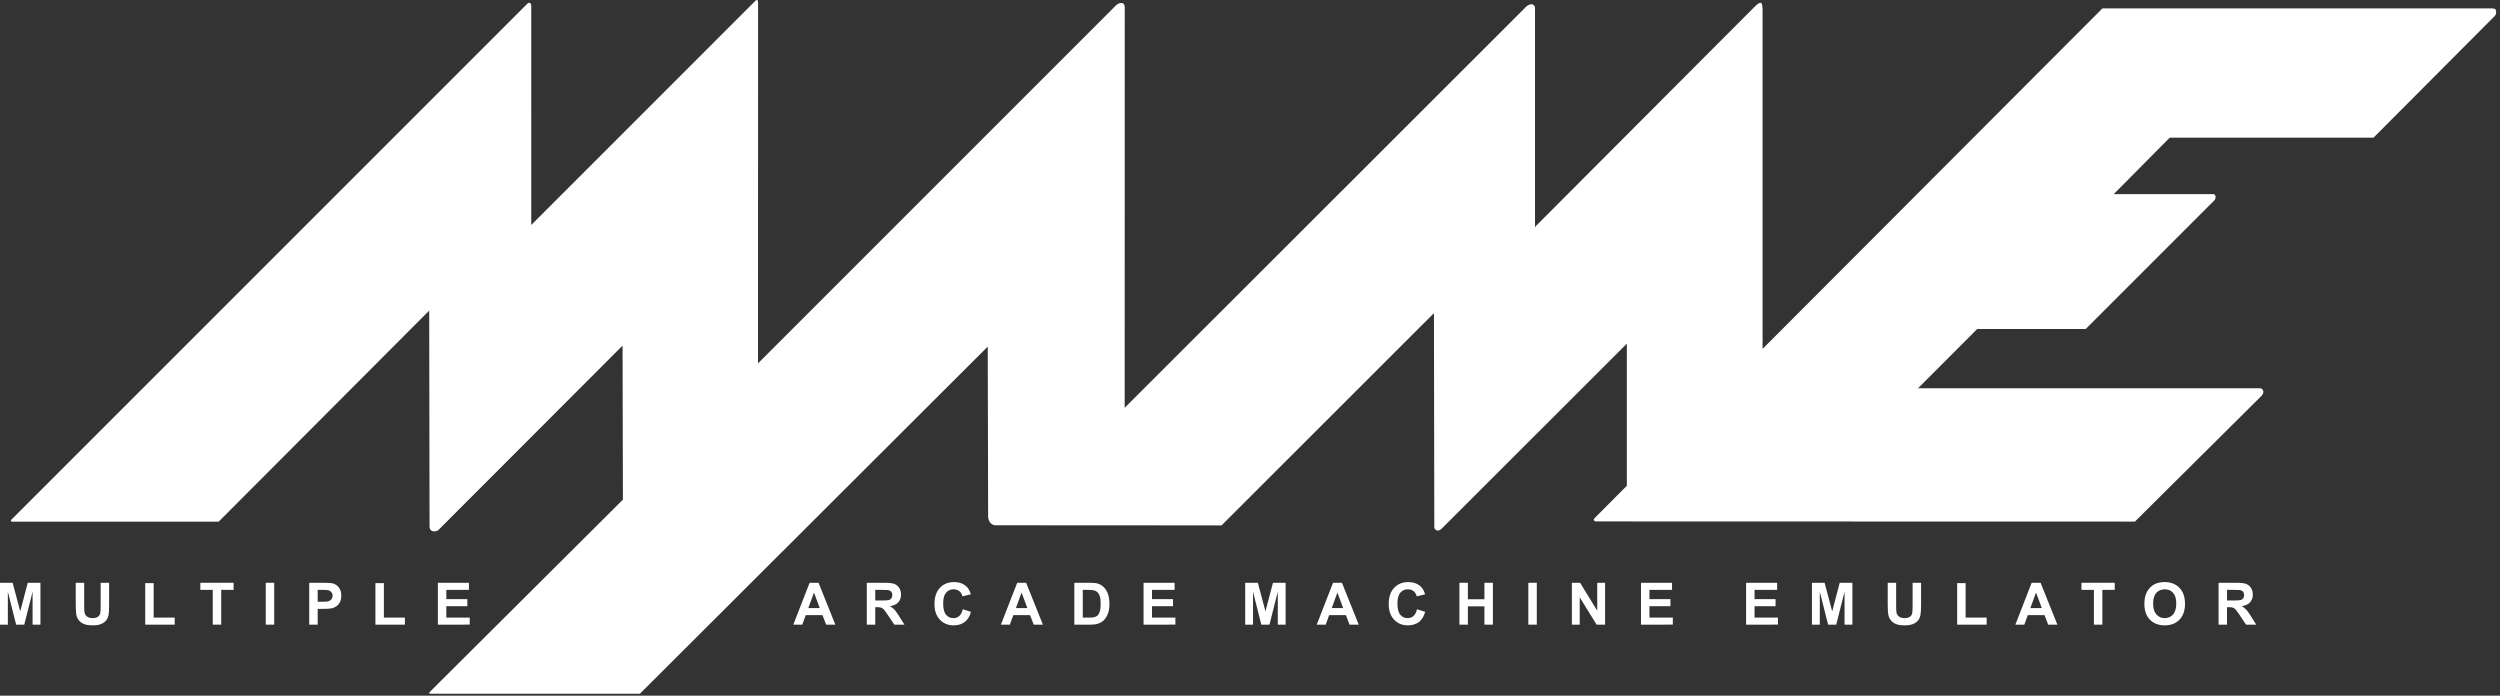 <?xml version="1.0" encoding="UTF-8"?>
<svg width="460px" height="128px" viewBox="0 0 460 128" version="1.1" xmlns="http://www.w3.org/2000/svg" xmlns:xlink="http://www.w3.org/1999/xlink">
    <rect x="0" y="0" width="460" height="128" fill="#333333" stroke="none"/>
    <title>syslogo</title>
    <g id="Page-1" stroke="none" stroke-width="1" fill="none" fill-rule="evenodd">
        <g id="syslogo" fill="#FFFFFF" fill-rule="nonzero">
            <path d="M139.342,0.022 L139.34,0.026 C139.382,0.034 139.487,0.098 139.487,0.613 L139.473,66.79 L139.487,66.855 L139.507,66.819 L139.507,66.819 L205.056,1.271 L205.056,1.271 C205.819,0.387 206.481,0.557 206.481,0.557 L206.546,0.582 C206.675,0.641 206.954,0.822 206.954,1.292 L206.94,75.029 L280.546,1.5 L280.546,1.5 C281.187,0.751 281.77,0.769 281.938,0.793 L281.987,0.804 C281.987,0.804 282.443,0.912 282.443,1.521 L282.443,41.705 L282.46,41.834 L282.57,41.622 L282.57,41.622 L322.981,1.111 L322.981,1.111 C323.828,0.275 324.095,0.577 324.095,0.577 L324.096,0.576 L324.124,0.611 C324.182,0.706 324.313,1.022 324.313,1.958 L324.313,64.196 L386.837,1.551 L389.135,4.566 L386.839,1.549 L458.566,1.549 C459.201,1.549 459.201,1.802 459.201,1.802 L459.204,1.803 L459.23,1.878 C459.291,2.068 459.395,2.58 459.032,2.945 L436.728,25.329 L399.23,25.329 L388.974,35.674 L388.916,35.723 L407.157,35.724 C407.367,35.698 407.463,35.777 407.497,35.819 L407.514,35.843 C407.514,35.843 407.849,36.081 407.532,36.777 L383.77,60.537 L363.803,60.537 L352.921,71.44 L415.823,71.442 C416.175,71.441 416.306,71.66 416.345,71.748 L416.358,71.781 L416.385,71.818 C416.45,71.925 416.584,72.255 416.17,72.786 L392.83,95.968 L392.831,95.969 L300.154,95.946 L300.156,95.941 L293.689,95.942 C293.483,95.95 293.349,95.823 293.295,95.758 L293.259,95.71 C293.237,95.672 293.202,95.543 293.472,95.271 L299.338,89.38 L299.338,63.23 L265.258,97.281 C264.83,97.704 264.486,97.62 264.439,97.605 L264.437,97.61 L264.345,97.579 C264.202,97.521 263.938,97.372 263.912,97.047 L263.847,57.615 L224.76,96.675 L222.97,93.736 L224.756,96.674 L183.066,96.65 C182.797,96.654 182.411,96.379 182.411,96.379 L185.592,93.509 L185.588,93.509 L182.411,96.376 L182.356,96.335 C182.21,96.21 181.82,95.794 181.818,94.938 L181.744,63.778 L117.737,127.653 L117.737,127.653 L79.271,127.651 C79.265,127.655 78.799,127.707 79.074,127.325 L114.616,91.929 L115.828,92.468 L114.616,91.926 L114.552,63.588 L114.551,63.585 L114.55,63.594 L80.663,97.525 L80.663,97.525 C80.471,97.736 80.083,97.765 79.86,97.762 L79.692,97.755 C79.692,97.755 79.018,97.699 79.037,96.825 L78.974,57.151 L78.974,57.151 L40.227,95.993 L40.225,95.991 L2.245,95.992 C2.126,95.986 1.869,95.939 2.081,95.632 L97.126,0.588 L97.126,0.588 C97.23,0.499 97.347,0.51 97.423,0.532 L97.528,0.572 C97.591,0.601 97.748,0.704 97.748,1.025 L97.749,41.394 L138.905,0.236 L138.905,0.236 C139.172,-0.102 139.342,0.022 139.342,0.022 Z" id="Path"></path>
            <g id="Group-18" transform="translate(0, 107.102)">
                <polygon id="path5545" points="8.65973959e-14 7.833 8.65973959e-14 0.129 2.327 0.129 3.725 5.384 5.107 0.129 7.44 0.129 7.44 7.833 5.995 7.833 5.995 1.768 4.466 7.833 2.969 7.833 1.445 1.768 1.445 7.833"></polygon>
                <path d="M13.936,0.128 L15.491,0.128 L15.491,4.299 C15.491,4.959 15.51,5.391 15.548,5.587 C15.615,5.903 15.773,6.154 16.024,6.346 C16.275,6.537 16.616,6.632 17.051,6.632 C17.492,6.632 17.826,6.543 18.05,6.362 C18.274,6.181 18.408,5.961 18.454,5.698 C18.5,5.435 18.522,4.999 18.522,4.39 L18.522,0.128 L20.077,0.128 L20.077,4.174 C20.077,5.1 20.035,5.752 19.952,6.134 C19.868,6.516 19.713,6.838 19.487,7.1 C19.261,7.362 18.959,7.571 18.581,7.725 C18.202,7.88 17.708,7.959 17.098,7.959 C16.363,7.959 15.805,7.875 15.425,7.706 C15.045,7.535 14.745,7.316 14.524,7.044 C14.303,6.773 14.158,6.487 14.088,6.189 C13.987,5.748 13.936,5.094 13.936,4.234 L13.936,0.128 L13.936,0.128 Z" id="path5547"></path>
                <polygon id="path5549" points="26.72 7.833 26.72 0.193 28.275 0.193 28.275 6.536 32.143 6.536 32.143 7.834 26.72 7.834"></polygon>
                <polygon id="path5551" points="39.148 7.833 39.148 1.433 36.862 1.433 36.862 0.13 42.983 0.13 42.983 1.433 40.703 1.433 40.703 7.833"></polygon>
                <polygon id="path5553" points="48.9 7.833 48.9 0.129 50.455 0.129 50.455 7.833"></polygon>
                <path d="M56.898,7.833 L56.898,0.129 L59.394,0.129 C60.34,0.129 60.957,0.168 61.244,0.246 C61.685,0.364 62.054,0.612 62.352,1.002 C62.65,1.39 62.799,1.891 62.799,2.503 C62.799,2.975 62.713,3.372 62.542,3.698 C62.37,4.018 62.152,4.273 61.887,4.456 C61.622,4.642 61.354,4.762 61.08,4.822 C60.709,4.895 60.171,4.932 59.467,4.932 L58.453,4.932 L58.453,7.84 L56.898,7.833 L56.898,7.833 L56.898,7.833 Z M58.453,1.433 L58.453,3.618 L59.304,3.618 C59.917,3.618 60.327,3.575 60.534,3.497 C60.741,3.418 60.903,3.291 61.02,3.119 C61.138,2.947 61.196,2.748 61.196,2.52 C61.196,2.24 61.113,2.008 60.949,1.828 C60.784,1.646 60.576,1.535 60.324,1.486 C60.139,1.451 59.765,1.435 59.205,1.435 L58.453,1.433 L58.453,1.433 Z" id="path5555"></path>
                <polygon id="path5557" points="69.078 7.833 69.078 0.193 70.633 0.193 70.633 6.536 74.501 6.536 74.501 7.834 69.078 7.834"></polygon>
                <polygon id="path5559" points="80.57 7.833 80.57 0.129 86.282 0.129 86.282 1.431 82.125 1.431 82.125 3.137 85.993 3.137 85.993 4.435 82.125 4.435 82.125 6.532 86.429 6.532 86.429 7.83 80.57 7.833 80.57 7.833"></polygon>
                <path d="M153.699,7.833 L152.007,7.833 L151.335,6.082 L148.255,6.082 L147.619,7.833 L145.97,7.833 L148.97,0.129 L150.614,0.129 L153.699,7.833 Z M150.835,4.783 L149.773,1.926 L148.733,4.783 L150.835,4.783 Z" id="path5563"></path>
                <path d="M159.49,7.833 L159.49,0.129 L162.764,0.129 C163.587,0.129 164.185,0.199 164.558,0.338 C164.931,0.477 165.23,0.724 165.454,1.076 C165.678,1.43 165.791,1.835 165.791,2.29 C165.791,2.867 165.621,3.345 165.281,3.723 C164.942,4.099 164.434,4.336 163.757,4.434 C164.094,4.63 164.371,4.846 164.59,5.08 C164.809,5.316 165.104,5.734 165.475,6.333 L166.415,7.834 L164.555,7.834 L163.43,6.158 C163.032,5.56 162.757,5.181 162.611,5.027 C162.464,4.874 162.307,4.766 162.143,4.706 C161.979,4.651 161.718,4.622 161.36,4.622 L161.045,4.622 L161.045,7.841 L159.49,7.841 L159.49,7.833 L159.49,7.833 Z M161.045,3.386 L162.196,3.386 C162.942,3.386 163.408,3.356 163.593,3.293 C163.779,3.231 163.924,3.121 164.029,2.968 C164.134,2.816 164.187,2.62 164.187,2.39 C164.187,2.131 164.118,1.922 163.98,1.762 C163.841,1.606 163.646,1.505 163.394,1.462 C163.268,1.445 162.89,1.437 162.259,1.437 L161.045,1.437 L161.045,3.386 L161.045,3.386 L161.045,3.386 Z" id="path5565"></path>
                <path d="M177.145,4.999 L178.653,5.478 C178.422,6.321 178.038,6.945 177.5,7.35 C176.963,7.758 176.28,7.962 175.453,7.962 C174.431,7.962 173.59,7.612 172.932,6.914 C172.273,6.218 171.944,5.26 171.944,4.048 C171.944,2.765 172.275,1.772 172.937,1.063 C173.599,0.354 174.47,0.001 175.549,0.001 C176.491,0.001 177.256,0.279 177.845,0.834 C178.195,1.163 178.458,1.637 178.633,2.254 L177.093,2.62 C177.002,2.223 176.813,1.907 176.523,1.675 C176.233,1.445 175.883,1.329 175.47,1.329 C174.898,1.329 174.436,1.532 174.08,1.943 C173.724,2.354 173.546,3.016 173.546,3.935 C173.546,4.908 173.721,5.603 174.072,6.016 C174.422,6.428 174.877,6.636 175.437,6.636 C175.851,6.636 176.206,6.505 176.504,6.243 C176.802,5.976 177.016,5.563 177.145,4.999 L177.145,4.999 Z" id="path5567"></path>
                <path d="M191.895,7.833 L190.203,7.833 L189.53,6.082 L186.451,6.082 L185.815,7.833 L184.165,7.833 L187.165,0.129 L188.81,0.129 L191.895,7.833 L191.895,7.833 Z M189.032,4.783 L187.969,1.926 L186.929,4.783 L189.032,4.783 Z" id="path5569"></path>
                <path d="M197.676,0.128 L200.519,0.128 C201.16,0.128 201.648,0.178 201.985,0.276 C202.437,0.409 202.824,0.646 203.146,0.985 C203.468,1.324 203.714,1.743 203.882,2.233 C204.051,2.725 204.135,3.332 204.135,4.054 C204.135,4.687 204.055,5.234 203.898,5.693 C203.706,6.252 203.431,6.707 203.073,7.054 C202.804,7.317 202.439,7.521 201.98,7.67 C201.637,7.78 201.178,7.834 200.604,7.834 L197.677,7.834 L197.677,0.131 L197.676,0.128 L197.676,0.128 L197.676,0.128 Z M199.231,1.433 L199.231,6.536 L200.392,6.536 C200.826,6.536 201.139,6.512 201.333,6.461 C201.585,6.399 201.794,6.291 201.961,6.141 C202.127,5.989 202.263,5.745 202.368,5.397 C202.473,5.052 202.525,4.582 202.525,3.986 C202.525,3.393 202.473,2.934 202.368,2.617 C202.262,2.297 202.115,2.05 201.927,1.87 C201.737,1.689 201.498,1.571 201.207,1.508 C200.989,1.457 200.563,1.435 199.93,1.435 L199.231,1.433 L199.231,1.433 L199.231,1.433 Z" id="path5571"></path>
                <polygon id="path5573" points="210.413 7.833 210.413 0.129 216.125 0.129 216.125 1.431 211.968 1.431 211.968 3.137 215.836 3.137 215.836 4.435 211.968 4.435 211.968 6.532 216.272 6.532 216.272 7.83 210.413 7.833 210.413 7.833"></polygon>
                <polygon id="path5577" points="229.117 7.833 229.117 0.129 231.445 0.129 232.843 5.384 234.225 0.129 236.557 0.129 236.557 7.833 235.113 7.833 235.113 1.768 233.583 7.833 232.083 7.833 230.556 1.768 230.556 7.833 229.117 7.833"></polygon>
                <path d="M250.008,7.833 L248.317,7.833 L247.644,6.082 L244.562,6.082 L243.93,7.833 L242.279,7.833 L245.28,0.129 L246.922,0.129 L250.008,7.833 Z M247.145,4.783 L246.083,1.926 L245.042,4.783 L247.145,4.783 Z" id="path5579"></path>
                <path d="M260.725,4.999 L262.232,5.478 C262.001,6.321 261.616,6.945 261.079,7.35 C260.541,7.758 259.858,7.962 259.032,7.962 C258.009,7.962 257.169,7.612 256.512,6.914 C255.854,6.218 255.522,5.26 255.522,4.048 C255.522,2.765 255.853,1.772 256.517,1.063 C257.178,0.354 258.051,0.001 259.129,0.001 C260.072,0.001 260.835,0.279 261.426,0.834 C261.777,1.163 262.041,1.637 262.217,2.254 L260.678,2.62 C260.588,2.223 260.394,1.907 260.108,1.675 C259.82,1.445 259.468,1.329 259.054,1.329 C258.483,1.329 258.021,1.532 257.664,1.943 C257.309,2.354 257.13,3.016 257.13,3.935 C257.13,4.908 257.306,5.603 257.654,6.016 C258.005,6.428 258.458,6.636 259.02,6.636 C259.432,6.636 259.785,6.505 260.082,6.243 C260.381,5.976 260.594,5.563 260.725,4.999 L260.725,4.999 Z" id="path5581"></path>
                <polygon id="path5583" points="268.533 7.833 268.533 0.129 270.089 0.129 270.089 3.162 273.136 3.162 273.136 0.129 274.693 0.129 274.693 7.833 273.136 7.833 273.136 4.464 270.089 4.464 270.089 7.833"></polygon>
                <polygon id="path5585" points="281.213 7.833 281.213 0.129 282.769 0.129 282.769 7.833"></polygon>
                <polygon id="path5587" points="289.225 7.833 289.225 0.129 290.739 0.129 293.891 5.273 293.891 0.129 295.336 0.129 295.336 7.833 293.776 7.833 290.67 2.809 290.67 7.833"></polygon>
                <polygon id="path5589" points="301.943 7.833 301.943 0.129 307.655 0.129 307.655 1.431 303.498 1.431 303.498 3.137 307.365 3.137 307.365 4.435 303.498 4.435 303.498 6.532 307.801 6.532 307.801 7.83 301.943 7.833 301.943 7.833"></polygon>
                <polygon id="path5593" points="321.281 7.833 321.281 0.129 326.993 0.129 326.993 1.431 322.836 1.431 322.836 3.137 326.704 3.137 326.704 4.435 322.836 4.435 322.836 6.532 327.14 6.532 327.14 7.83 321.281 7.833 321.281 7.833"></polygon>
                <polygon id="path5595" points="333.399 7.833 333.399 0.129 335.727 0.129 337.125 5.384 338.508 0.129 340.84 0.129 340.84 7.833 339.398 7.833 339.398 1.768 337.866 7.833 336.368 7.833 334.843 1.768 334.843 7.833"></polygon>
                <path d="M347.334,0.128 L348.889,0.128 L348.889,4.299 C348.889,4.959 348.908,5.391 348.946,5.587 C349.012,5.903 349.167,6.154 349.421,6.346 C349.673,6.537 350.011,6.632 350.449,6.632 C350.892,6.632 351.223,6.543 351.447,6.362 C351.671,6.181 351.806,5.961 351.852,5.698 C351.898,5.435 351.92,4.999 351.92,4.39 L351.92,0.128 L353.477,0.128 L353.477,4.174 C353.477,5.1 353.434,5.752 353.35,6.134 C353.266,6.516 353.11,6.838 352.886,7.1 C352.66,7.362 352.358,7.571 351.979,7.725 C351.601,7.88 351.107,7.959 350.498,7.959 C349.762,7.959 349.204,7.875 348.825,7.706 C348.444,7.535 348.144,7.316 347.928,7.044 C347.709,6.773 347.563,6.487 347.493,6.189 C347.391,5.748 347.34,5.094 347.34,4.234 L347.34,0.126 L347.334,0.128 L347.334,0.128 L347.334,0.128 Z" id="path5597"></path>
                <polygon id="path5599" points="360.118 7.833 360.118 0.193 361.673 0.193 361.673 6.536 365.542 6.536 365.542 7.834 360.118 7.834 360.118 7.833"></polygon>
                <path d="M378.557,7.833 L376.864,7.833 L376.192,6.082 L373.112,6.082 L372.477,7.833 L370.827,7.833 L373.827,0.129 L375.472,0.129 L378.557,7.833 Z M375.693,4.783 L374.631,1.926 L373.591,4.783 L375.693,4.783 Z" id="path5601"></path>
                <polygon id="path5603" points="385.279 7.833 385.279 1.433 382.993 1.433 382.993 0.13 389.113 0.13 389.113 1.433 386.834 1.433 386.834 7.833"></polygon>
                <path d="M394.568,4.028 C394.568,3.241 394.686,2.585 394.922,2.053 C395.096,1.662 395.335,1.309 395.638,0.995 C395.941,0.682 396.273,0.453 396.633,0.304 C397.114,0.101 397.666,4.13002965e-14 398.294,4.13002965e-14 C399.429,4.13002965e-14 400.337,0.354 401.018,1.056 C401.7,1.76 402.041,2.74 402.041,3.995 C402.041,5.237 401.703,6.21 401.026,6.912 C400.35,7.613 399.446,7.965 398.314,7.965 C397.169,7.965 396.259,7.615 395.582,6.917 C394.906,6.219 394.568,5.253 394.568,4.028 Z M396.172,3.974 C396.172,4.846 396.373,5.508 396.776,5.956 C397.178,6.408 397.691,6.631 398.31,6.631 C398.931,6.631 399.439,6.41 399.836,5.964 C400.234,5.516 400.432,4.846 400.432,3.953 C400.432,3.071 400.239,2.414 399.852,1.98 C399.463,1.547 398.951,1.329 398.31,1.329 C397.668,1.329 397.153,1.548 396.759,1.986 C396.366,2.425 396.172,3.088 396.172,3.974 L396.172,3.974 Z" id="path5605"></path>
                <path d="M408.219,7.833 L408.219,0.129 L411.494,0.129 C412.317,0.129 412.914,0.199 413.287,0.338 C413.66,0.477 413.959,0.724 414.183,1.076 C414.407,1.43 414.52,1.835 414.52,2.29 C414.52,2.867 414.349,3.345 414.009,3.723 C413.669,4.099 413.162,4.336 412.486,4.434 C412.822,4.63 413.1,4.846 413.312,5.08 C413.531,5.316 413.834,5.734 414.203,6.333 L415.139,7.834 L413.281,7.834 L412.155,6.158 C411.757,5.56 411.484,5.181 411.337,5.027 C411.186,4.874 411.033,4.766 410.869,4.706 C410.705,4.651 410.444,4.622 410.083,4.622 L409.767,4.622 L409.767,7.841 L408.214,7.841 L408.214,7.836 L408.217,7.836 L408.217,7.834 L408.219,7.834 L408.219,7.833 Z M409.774,3.386 L410.926,3.386 C411.672,3.386 412.138,3.356 412.324,3.293 C412.51,3.231 412.655,3.121 412.761,2.968 C412.866,2.816 412.918,2.62 412.918,2.39 C412.918,2.131 412.848,1.922 412.709,1.762 C412.571,1.606 412.377,1.505 412.124,1.462 C411.998,1.445 411.62,1.437 410.99,1.437 L409.774,1.437 L409.774,3.386 L409.774,3.386 L409.774,3.386 Z" id="path5607"></path>
            </g>
        </g>
    </g>
</svg>